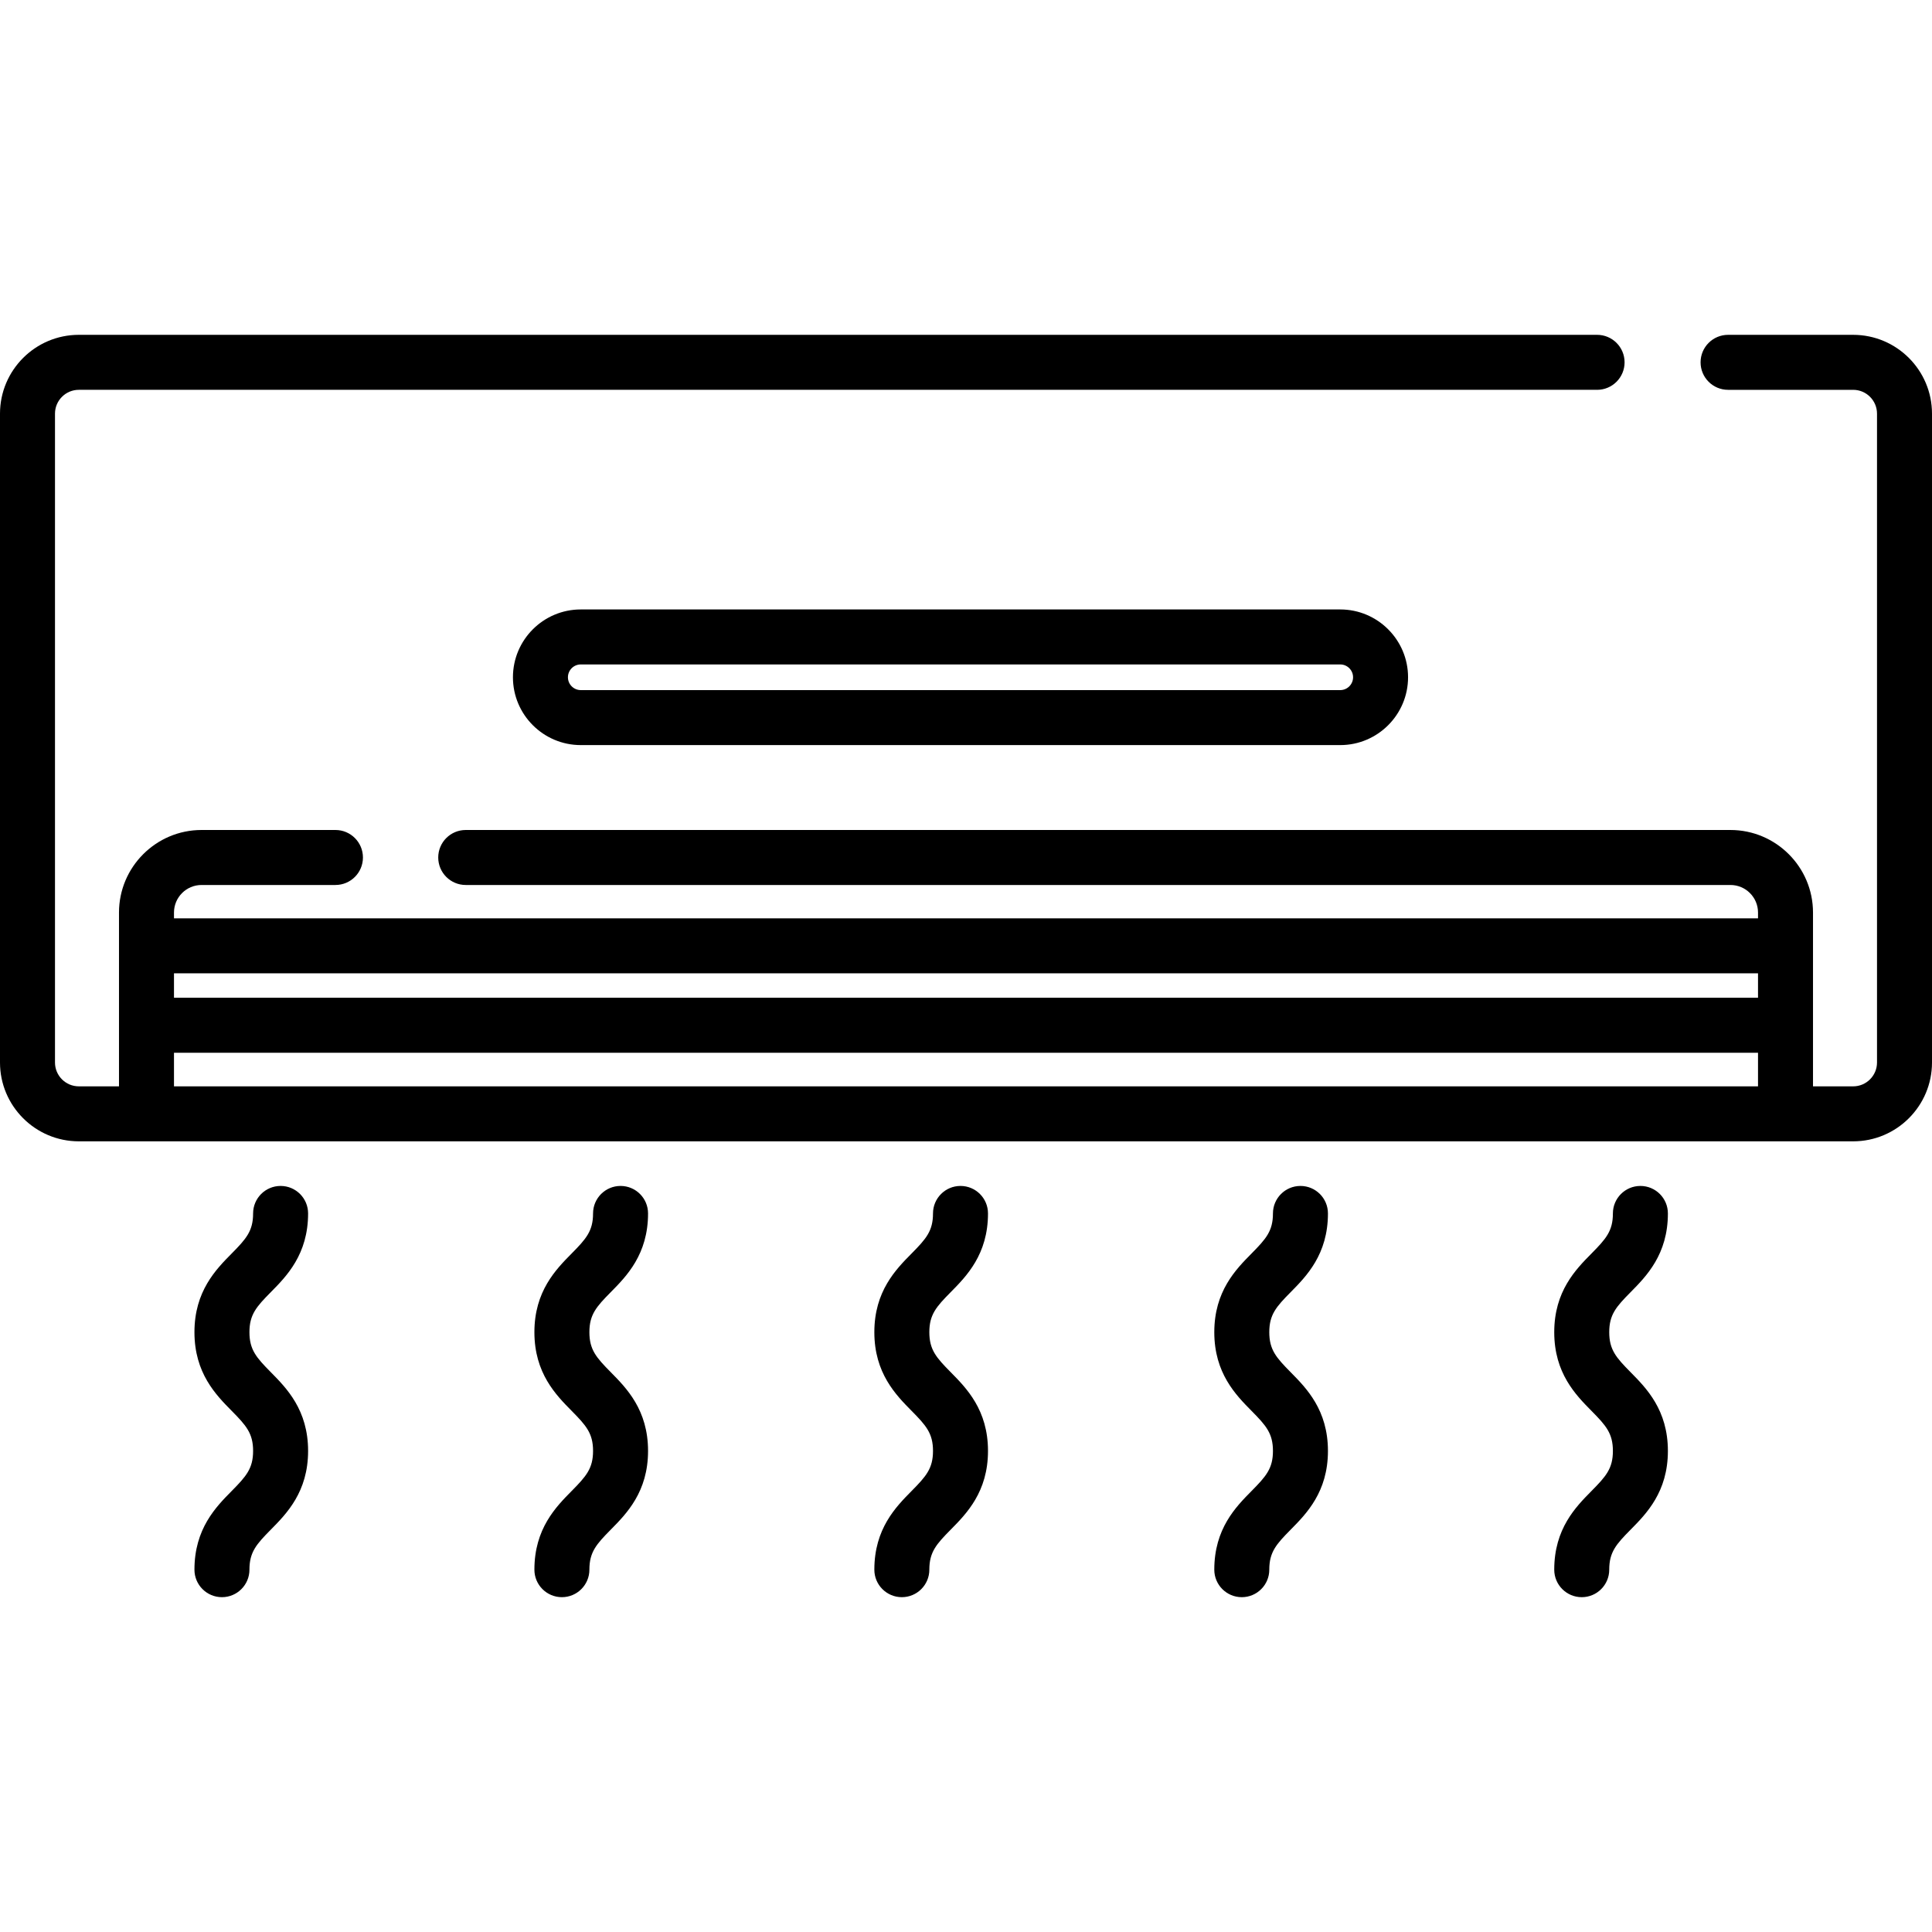 <?xml version="1.0" encoding="iso-8859-1"?>
<!-- Generator: Adobe Illustrator 19.0.0, SVG Export Plug-In . SVG Version: 6.00 Build 0)  -->
<svg xmlns="http://www.w3.org/2000/svg" xmlns:xlink="http://www.w3.org/1999/xlink" version="1.1" id="Capa_1" x="0px" y="0px" viewBox="0 0 512 512" style="enable-background:new 0 0 512 512;" xml:space="preserve">
<g>
	<g>
		<path d="M66.105,353.04c0-4.667,1.84-6.736,5.669-10.611c4.168-4.218,9.875-9.995,9.875-20.855c0-4.025-3.262-7.287-7.287-7.287    c-4.024,0-7.287,3.262-7.287,7.287c0,4.667-1.841,6.737-5.669,10.612c-4.167,4.218-9.875,9.995-9.875,20.854    c0,10.86,5.708,16.637,9.875,20.855c3.829,3.877,5.669,5.947,5.669,10.615c0,4.668-1.841,6.738-5.669,10.613    c-4.167,4.219-9.875,9.997-9.875,20.857c0,4.025,3.262,7.287,7.287,7.287c4.025,0,7.287-3.262,7.287-7.287    c0-4.668,1.841-6.738,5.669-10.615c4.167-4.218,9.875-9.995,9.875-20.855s-5.708-16.638-9.875-20.857    C67.945,359.778,66.105,357.708,66.105,353.04z"/>
	</g>
</g>
<g>
	<g>
		<path d="M156.196,353.04c0-4.667,1.84-6.736,5.669-10.611c4.167-4.218,9.875-9.995,9.875-20.855c0-4.025-3.262-7.287-7.287-7.287    c-4.024,0-7.287,3.262-7.287,7.287c0,4.667-1.841,6.737-5.669,10.612c-4.167,4.218-9.875,9.995-9.875,20.854    c0,10.86,5.708,16.637,9.875,20.855c3.829,3.877,5.669,5.947,5.669,10.615c0,4.668-1.841,6.738-5.669,10.613    c-4.167,4.219-9.875,9.997-9.875,20.857c0,4.025,3.262,7.287,7.287,7.287c4.024,0,7.287-3.262,7.287-7.287    c0-4.668,1.841-6.738,5.669-10.615c4.167-4.218,9.875-9.995,9.875-20.855s-5.708-16.638-9.875-20.857    C158.036,359.778,156.196,357.708,156.196,353.04z"/>
	</g>
</g>
<g>
	<g>
		<path d="M426.465,353.044c0-4.668,1.841-6.738,5.669-10.613c4.167-4.219,9.875-9.997,9.875-20.857    c0-4.025-3.262-7.287-7.287-7.287c-4.024,0-7.287,3.262-7.287,7.287c0,4.668-1.841,6.738-5.669,10.615    c-4.167,4.218-9.875,9.995-9.875,20.855c0,10.86,5.708,16.638,9.875,20.856c3.829,3.877,5.669,5.947,5.669,10.615    c0,4.667-1.84,6.736-5.669,10.611c-4.168,4.218-9.876,9.995-9.876,20.854c0,4.025,3.262,7.287,7.287,7.287    c4.025,0,7.287-3.262,7.287-7.287c0-4.667,1.84-6.736,5.669-10.611c4.168-4.218,9.876-9.995,9.876-20.854    c0-10.86-5.708-16.638-9.875-20.856C428.305,359.782,426.465,357.712,426.465,353.044z"/>
	</g>
</g>
<g>
	<g>
		<path d="M336.375,353.044c0-4.668,1.841-6.738,5.669-10.613c4.167-4.219,9.875-9.997,9.875-20.857    c0-4.025-3.262-7.287-7.287-7.287c-4.025,0-7.287,3.262-7.287,7.287c0,4.668-1.841,6.738-5.669,10.615    c-4.167,4.218-9.875,9.995-9.875,20.855c0,10.86,5.708,16.638,9.875,20.856c3.829,3.877,5.669,5.947,5.669,10.615    c0,4.667-1.84,6.736-5.669,10.611c-4.168,4.218-9.876,9.995-9.876,20.854c0,4.025,3.262,7.287,7.287,7.287    c4.025,0,7.287-3.262,7.287-7.287c0-4.667,1.84-6.736,5.669-10.611c4.168-4.218,9.876-9.995,9.876-20.854    c0-10.86-5.708-16.638-9.875-20.856C338.215,359.782,336.375,357.712,336.375,353.044z"/>
	</g>
</g>
<g>
	<g>
		<path d="M246.285,353.04c0-4.667,1.84-6.736,5.669-10.611c4.167-4.218,9.875-9.995,9.875-20.855c0-4.025-3.262-7.287-7.287-7.287    c-4.025,0-7.287,3.262-7.287,7.287c0,4.667-1.841,6.737-5.669,10.612c-4.167,4.218-9.875,9.995-9.875,20.854    c0,10.86,5.708,16.637,9.875,20.855c3.829,3.877,5.669,5.947,5.669,10.615c0,4.668-1.841,6.738-5.669,10.613    c-4.167,4.219-9.875,9.997-9.875,20.857c0,4.025,3.262,7.287,7.287,7.287c4.024,0,7.287-3.262,7.287-7.287    c0-4.668,1.841-6.738,5.669-10.615c4.167-4.218,9.875-9.995,9.875-20.855s-5.708-16.638-9.875-20.857    C248.125,359.778,246.285,357.708,246.285,353.04z"/>
	</g>
</g>
<g>
	<g>
		<path d="M491.112,88.734h-33.154c-4.024,0-7.287,3.262-7.287,7.287s3.262,7.287,7.287,7.287h33.154    c3.482,0,6.315,2.833,6.315,6.315v171.954c0,3.482-2.833,6.315-6.315,6.315h-10.647v-46.057c0-12.064-9.815-21.879-21.878-21.879    H123.422c-4.024,0-7.287,3.262-7.287,7.287s3.262,7.287,7.287,7.287h335.166c4.028,0,7.305,3.277,7.305,7.306v1.532H46.108v-1.532    c0-4.028,3.277-7.306,7.305-7.306h35.483c4.024,0,7.287-3.262,7.287-7.287c0-4.025-3.262-7.287-7.287-7.287H53.413    c-12.064,0-21.878,9.815-21.878,21.879v46.057H20.888c-3.482,0-6.315-2.833-6.315-6.315V109.622c0-3.482,2.833-6.315,6.315-6.315    h402.357c4.024,0,7.286-3.262,7.286-7.287c0-4.025-3.262-7.287-7.286-7.287H20.888C9.37,88.734,0,98.104,0,109.622v171.954    c0,11.518,9.37,20.888,20.888,20.888h17.933h434.358h17.933c11.518,0,20.888-9.37,20.888-20.888V109.622    C512,98.104,502.63,88.734,491.112,88.734z M465.893,287.89L465.893,287.89H46.108v-8.901h419.785V287.89z M465.893,264.416    L465.893,264.416H46.108v-6.477h419.785V264.416z"/>
	</g>
</g>
<g>
	<g>
		<path d="M355.178,161.51h-201.27c-9.911,0-17.973,8.063-17.973,17.973c0,9.91,8.063,17.973,17.973,17.973h201.27    c9.911,0,17.973-8.063,17.973-17.973C373.151,169.573,365.088,161.51,355.178,161.51z M355.178,182.883h-201.27    c-1.875,0-3.4-1.526-3.4-3.4c0-1.875,1.526-3.4,3.4-3.4h201.27c1.875,0,3.4,1.526,3.4,3.4    C358.578,181.358,357.052,182.883,355.178,182.883z"/>
	</g>
</g>
<g>
</g>
<g>
</g>
<g>
</g>
<g>
</g>
<g>
</g>
<g>
</g>
<g>
</g>
<g>
</g>
<g>
</g>
<g>
</g>
<g>
</g>
<g>
</g>
<g>
</g>
<g>
</g>
<g>
</g>
</svg>
